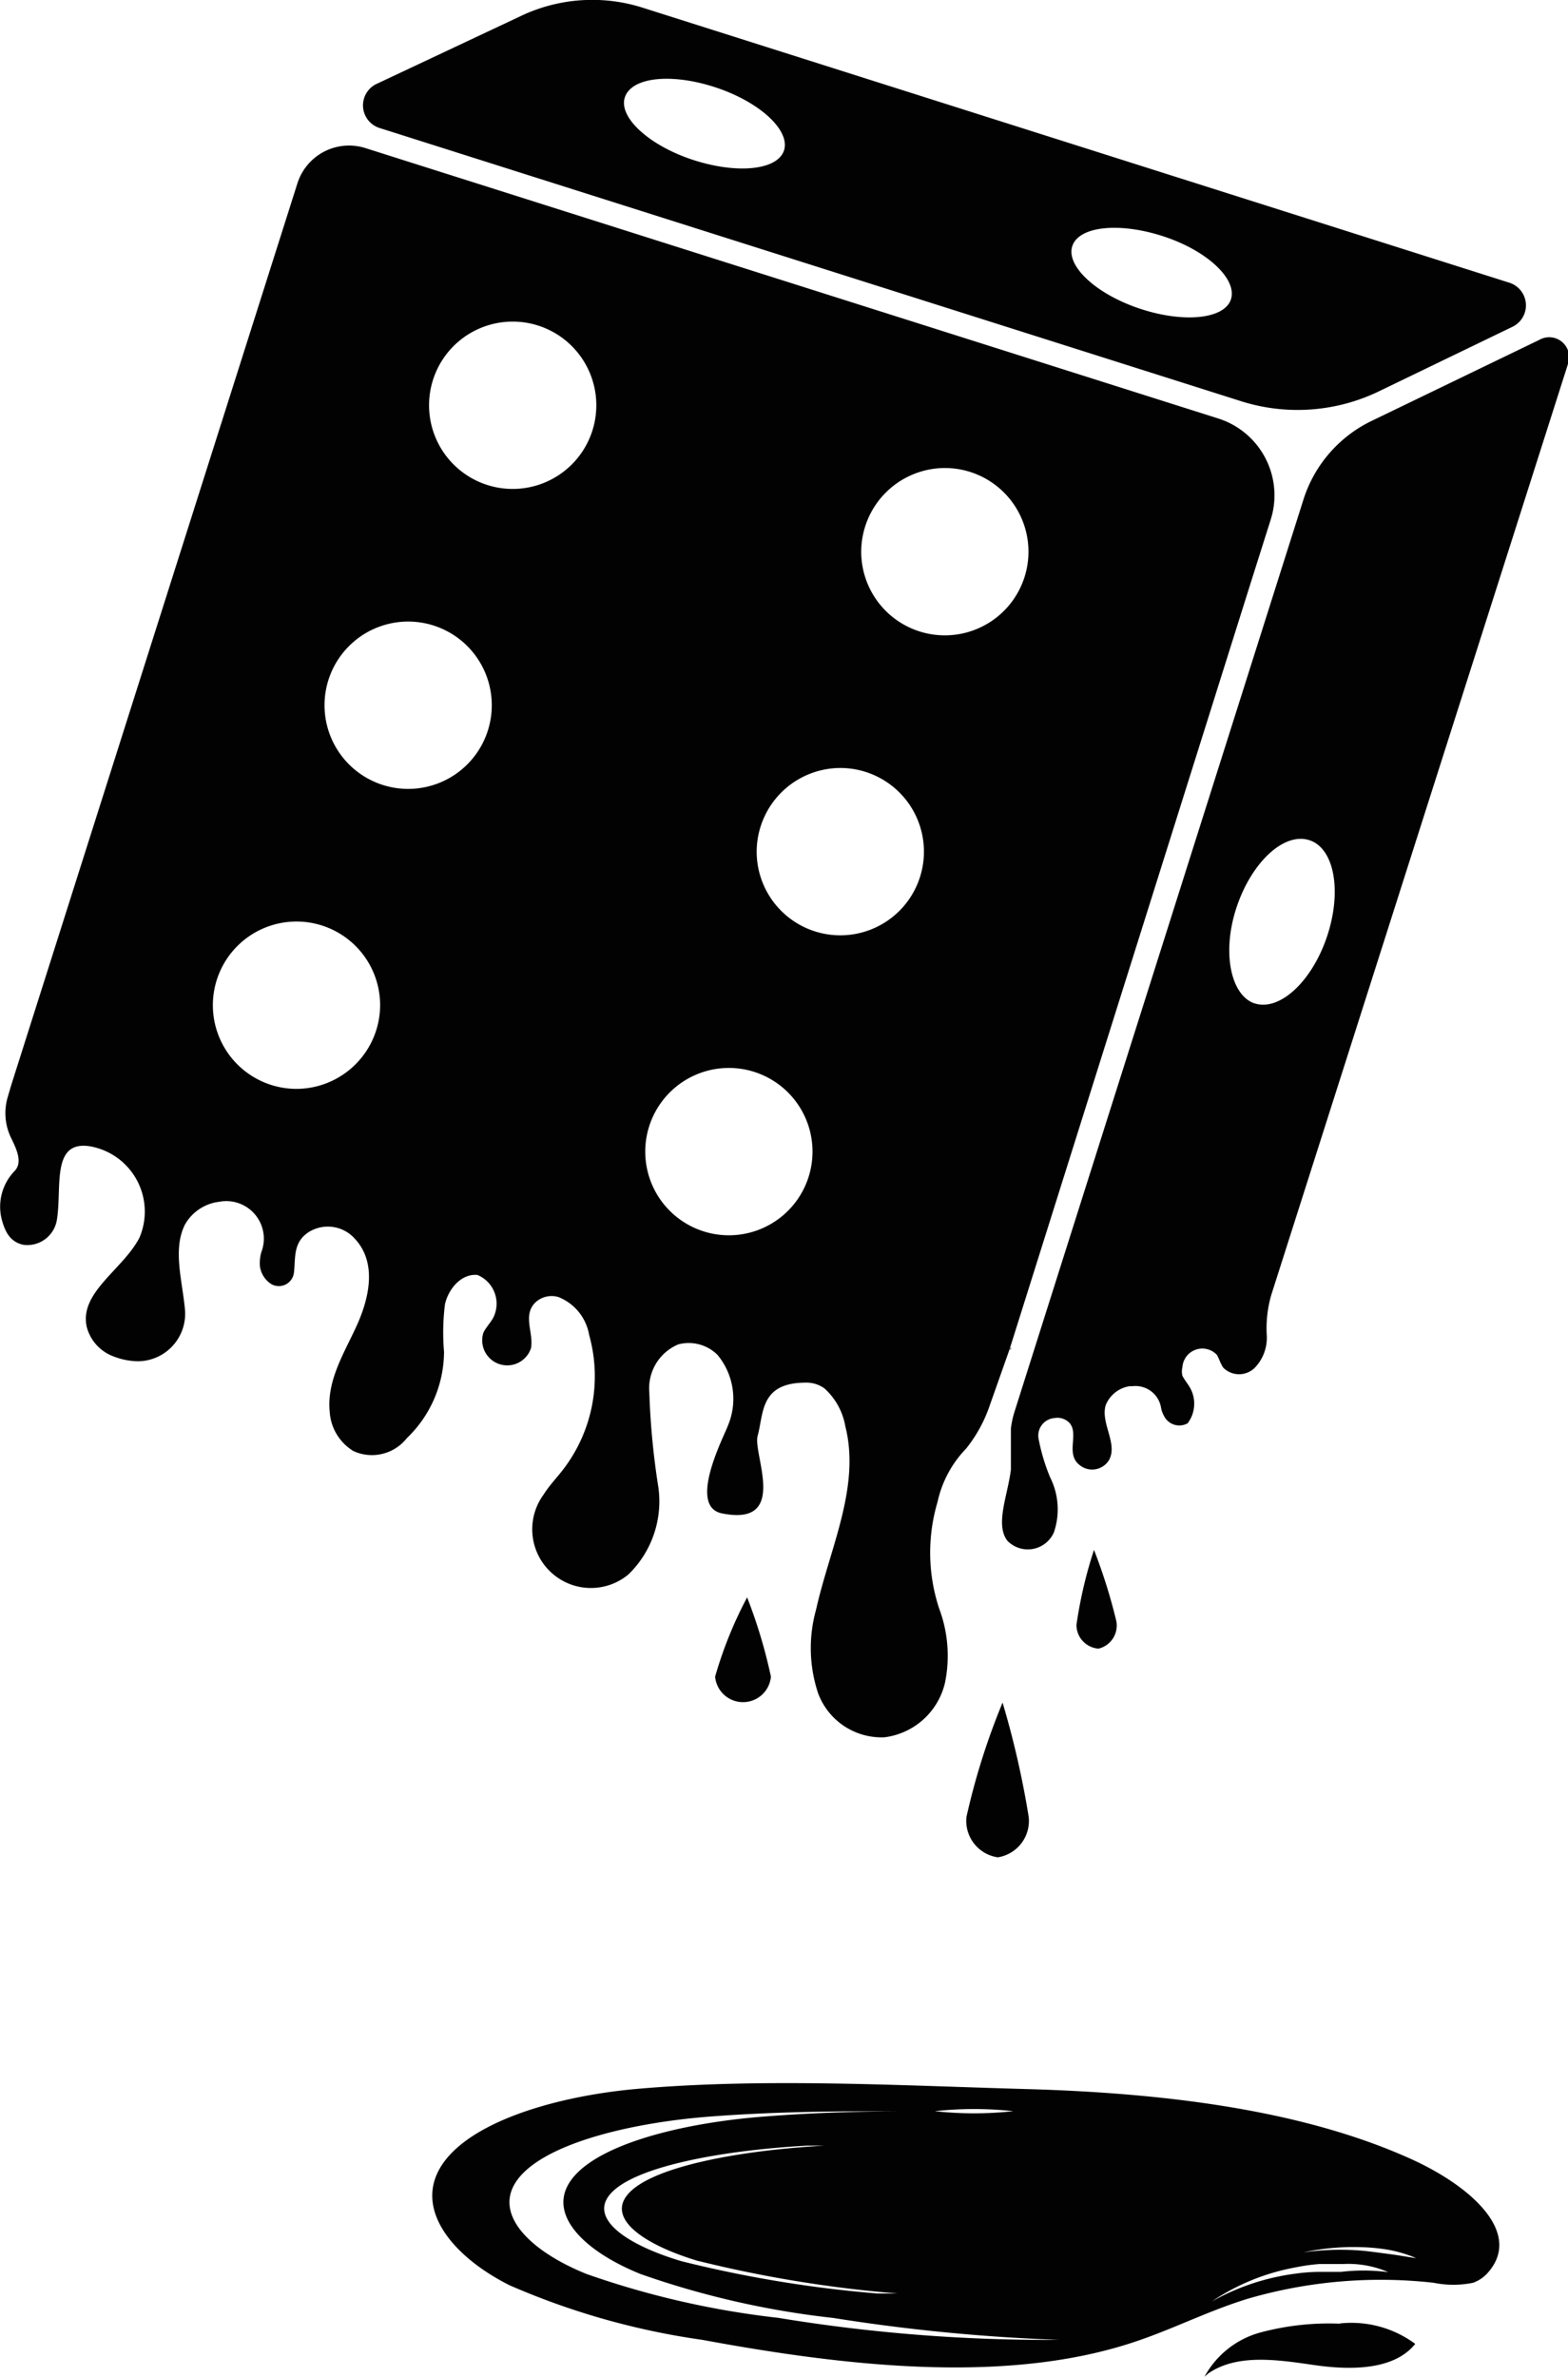 <svg xmlns="http://www.w3.org/2000/svg" viewBox="0 0 66 100"><defs><style>.cls-1{fill:#020203;}</style></defs><g id="Layer_2" data-name="Layer 2"><g id="Layer_1-2" data-name="Layer 1"><path class="cls-1" d="M63.55,11.9,27.07.33a7,7,0,0,0-5.16.35l-6.1,2.87a1,1,0,0,0,.12,1.82l36.28,11.5a7.88,7.88,0,0,0,5.86-.42l5.61-2.71A1,1,0,0,0,63.55,11.9ZM33,6.33c-.28.84-2,1-3.85.39S26,4.91,26.31,4.07s2-1,3.85-.38S33.27,5.5,33,6.33ZM51.81,12.6c-.28.83-2,1-3.85.38s-3.11-1.81-2.82-2.64,2-1,3.85-.39S52.09,11.76,51.81,12.6ZM18.73,54.87c.15-.66.7-1.3,1.37-1.23a1.31,1.31,0,0,1,.66,1.8c-.12.22-.3.4-.41.62a1.05,1.05,0,1,0,2,.66c.12-.64-.35-1.35.16-1.9a1,1,0,0,1,1-.25,2.1,2.1,0,0,1,1.29,1.6,6.44,6.44,0,0,1-1.14,5.71c-.25.32-.54.62-.78,1a2.47,2.47,0,0,0,3.57,3.36,4.28,4.28,0,0,0,1.26-3.68,32.14,32.14,0,0,1-.38-4,2,2,0,0,1,1.22-2A1.72,1.72,0,0,1,30.2,57,2.9,2.9,0,0,1,30.63,60c-.14.4-1.71,3.38-.24,3.67,2.84.57,1.29-2.5,1.5-3.26.26-.94.09-2.23,2-2.24a1.29,1.29,0,0,1,.81.24A2.78,2.78,0,0,1,35.58,60c.65,2.56-.66,5.15-1.23,7.72a6,6,0,0,0,.09,3.53,2.85,2.85,0,0,0,2.79,1.84,3,3,0,0,0,2.55-2.31,5.66,5.66,0,0,0-.25-3.11,7.49,7.49,0,0,1-.07-4.47,4.65,4.65,0,0,1,1.21-2.26,6,6,0,0,0,1-1.84l.82-2.32L52.68,24.41l.81-2.56a3.39,3.39,0,0,0-2.2-4.24L15.38,6.23a2.28,2.28,0,0,0-2.86,1.48L.47,45.66l-.14.48A2.38,2.38,0,0,0,.48,47.9c.24.49.46,1,.15,1.35a2.16,2.16,0,0,0-.57,2c.15.6.38,1,.92,1.12A1.26,1.26,0,0,0,2.4,51.28c.21-1.35-.25-3.33,1.41-3.05a2.79,2.79,0,0,1,2.06,3.84c-.69,1.34-2.54,2.3-2.22,3.75a1.81,1.81,0,0,0,1.14,1.25,2.92,2.92,0,0,0,1,.2,2,2,0,0,0,2-2.12c-.1-1.23-.54-2.58,0-3.64a1.92,1.92,0,0,1,1.44-.95A1.58,1.58,0,0,1,11,52.68a1.67,1.67,0,0,0-.06.59,1.06,1.06,0,0,0,.49.76.64.64,0,0,0,.94-.47c.08-.62-.06-1.3.65-1.74a1.52,1.52,0,0,1,1.92.3c.93,1,.61,2.47.08,3.64s-1.28,2.32-1.14,3.66a2.08,2.08,0,0,0,1,1.63,1.87,1.87,0,0,0,2.24-.54,5.06,5.06,0,0,0,1.57-3.64A9.53,9.53,0,0,1,18.73,54.87ZM39.78,19.69a3.52,3.52,0,1,1-3.53,3.52A3.53,3.53,0,0,1,39.78,19.69ZM35.37,32.31a3.52,3.52,0,1,1-3.52,3.52A3.53,3.53,0,0,1,35.37,32.31ZM30.68,44.93a3.52,3.52,0,1,1-3.52,3.52A3.52,3.52,0,0,1,30.68,44.93Zm-9.1-31.4a3.52,3.52,0,1,1-3.52,3.52A3.52,3.52,0,0,1,21.58,13.53ZM12.49,45.81A3.52,3.52,0,1,1,16,42.29,3.53,3.53,0,0,1,12.49,45.81Zm1.17-16.14a3.52,3.52,0,1,1,3.52,3.52A3.52,3.52,0,0,1,13.66,29.67ZM42.52,56.75c.08-.19,0,.17,0,0Zm13.88,41a4.52,4.52,0,0,1,3.17.86c-.9,1.12-2.74,1.11-4.26.89s-3.24-.49-4.46.36l-.15.13a3.82,3.82,0,0,1,2.43-1.88A11.17,11.17,0,0,1,56.4,97.76ZM42.2,71.63a38,38,0,0,1,1.1,4.81A1.55,1.55,0,0,1,42,78.14a1.55,1.55,0,0,1-1.32-1.7A29.2,29.2,0,0,1,42.2,71.63ZM64.79,14.3l-7.06,3.41A5.53,5.53,0,0,0,54.87,21L42.71,59.37a3.76,3.76,0,0,0-.16.74l0,.34c0,.12,0,.29,0,.46s0,.74,0,.92c-.13,1.08-.68,2.32-.14,3a1.2,1.2,0,0,0,1.95-.36,3,3,0,0,0-.16-2.32,8.2,8.2,0,0,1-.49-1.65.74.74,0,0,1,.67-.84.7.7,0,0,1,.65.22c.39.48-.2,1.3.43,1.77a.83.83,0,0,0,1.23-.24c.36-.69-.37-1.54-.15-2.29a1.3,1.3,0,0,1,1-.8l.12,0a1.09,1.09,0,0,1,1.21.9,1.06,1.06,0,0,0,.12.34.72.72,0,0,0,1,.32,1.37,1.37,0,0,0,.11-1.48c-.1-.18-.24-.34-.33-.52a.75.75,0,0,1,0-.36A.84.84,0,0,1,51.22,57c.1.17.15.37.27.54a.94.94,0,0,0,1.33,0,1.82,1.82,0,0,0,.5-1.37,5.05,5.05,0,0,1,.19-1.69L66,15.31A.84.84,0,0,0,64.79,14.3Zm-12,27.91c-1-.36-1.37-2.18-.73-4.07s2-3.14,3.06-2.79,1.37,2.18.73,4.07S53.85,42.56,52.8,42.21Zm-6.74,23a23.13,23.13,0,0,1,.94,3,1,1,0,0,1-.75,1.15,1,1,0,0,1-.93-1A18.57,18.57,0,0,1,46.06,65.17Zm-14.6,2a21.53,21.53,0,0,1,1,3.33,1.18,1.18,0,0,1-2.35,0A17.25,17.25,0,0,1,31.46,67.18ZM59.14,90.72c-4.57-2-10.31-2.67-15.91-2.83-5.41-.15-11.13-.48-16.51,0-3.65.34-7.45,1.55-8.34,3.6-.73,1.69.78,3.5,3.06,4.65a31.11,31.11,0,0,0,8.12,2.3c5.89,1.09,12.62,1.88,18,.15,1.72-.55,3.19-1.33,4.93-1.87a20,20,0,0,1,7.86-.68,4.15,4.15,0,0,0,1.65,0,1.49,1.49,0,0,0,.64-.44C64.13,93.89,61.82,91.87,59.14,90.72ZM41,88.73a15.2,15.2,0,0,1,1.65.09,15.17,15.17,0,0,1-3.3,0A15.2,15.2,0,0,1,41,88.73Zm-11.57,6.4a52.39,52.39,0,0,0,8.35,1.36h-.85a51.06,51.06,0,0,1-8.25-1.36c-2.28-.68-3.8-1.74-3.06-2.74.89-1.21,4.69-1.92,8.34-2.12h.75c-3.64.2-7.45.91-8.34,2.12C25.62,93.39,27.13,94.45,29.41,95.13Zm3.38,2.39a36.59,36.59,0,0,1-8.12-1.85c-2.28-.92-3.79-2.37-3.06-3.73.89-1.65,4.7-2.63,8.34-2.9,2.54-.19,5.15-.23,7.76-.21-1.85,0-3.69.07-5.49.21-3.65.27-7.45,1.25-8.34,2.9-.73,1.36.78,2.81,3.06,3.73a36.46,36.46,0,0,0,8.12,1.85,77.39,77.39,0,0,0,9.5.92A69.74,69.74,0,0,1,32.79,97.52Zm25.52-1.94a7.88,7.88,0,0,0-1.88,0c-.31,0-.63,0-.94,0a7.3,7.3,0,0,0-.94.07A9.71,9.71,0,0,0,51,96.83l0,0a9.3,9.3,0,0,1,3.54-1.44,7.93,7.93,0,0,1,1-.14c.32,0,.65,0,1,0a4.23,4.23,0,0,1,1.89.34ZM59.58,95c-.4-.06-.78-.13-1.18-.18s-.78-.11-1.17-.14a11.06,11.06,0,0,0-2.37.08h0a10,10,0,0,1,2.38-.22,7.86,7.86,0,0,1,1.19.11,5.46,5.46,0,0,1,1.15.34Z"/></g></g></svg>